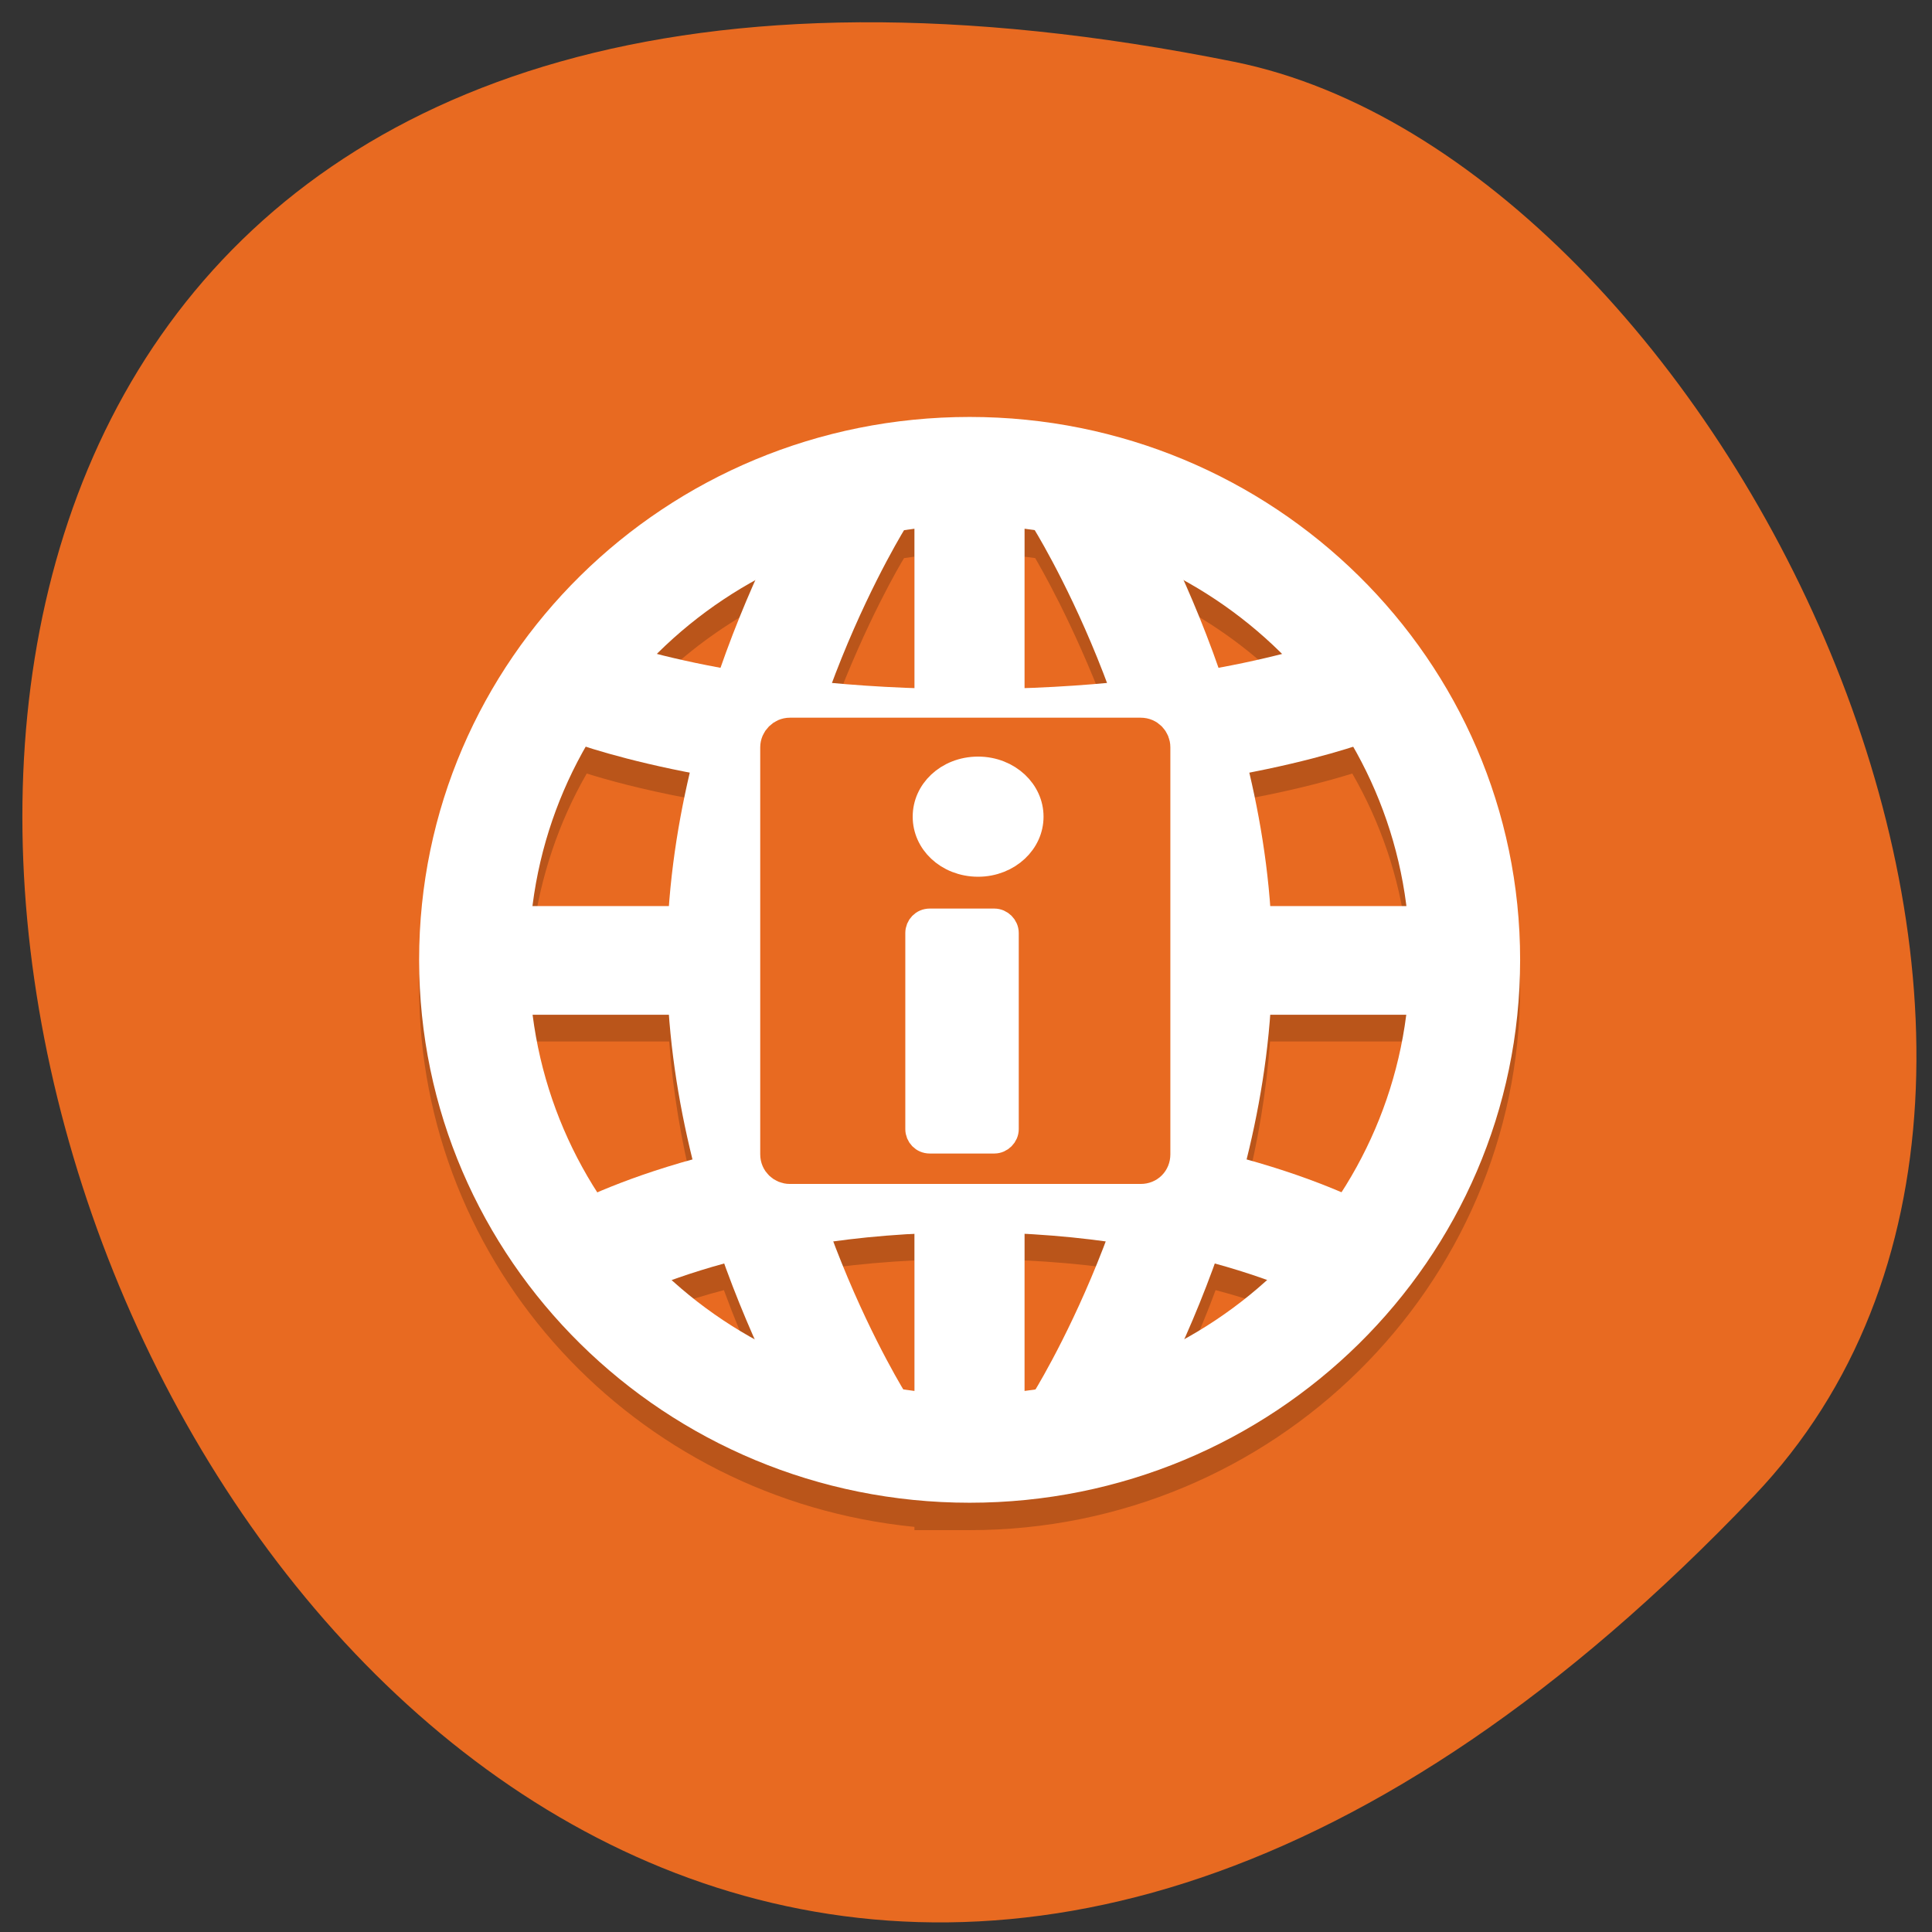 <svg xmlns="http://www.w3.org/2000/svg" viewBox="0 0 16 16"><rect x="0" y="0" width="16" height="16" fill="#333333" stroke="none"/><path d="m 14.527 12.387 c -12.684 13.316 -22.586 -15.559 -4.305 -11.875 c 4.01 0.809 7.723 8.289 4.305 11.875" fill="#e86a21"/><path d="m 8.03 3.676 c -2.52 0 -4.559 2.02 -4.559 4.5 c 0 2.305 1.773 4.238 4.102 4.469 v 0.027 h 0.457 c 2.516 0 4.559 -2.02 4.559 -4.496 c 0 -2.484 -2.043 -4.5 -4.559 -4.5 m 0.453 0.934 c 0.031 0.004 0.059 0.008 0.09 0.012 c 0.027 0.047 0.309 0.523 0.586 1.254 c -0.211 0.016 -0.434 0.031 -0.676 0.039 m -0.91 -1.305 v 1.305 c -0.242 -0.008 -0.465 -0.02 -0.672 -0.039 c 0.273 -0.73 0.559 -1.211 0.586 -1.254 c 0.027 -0.004 0.059 -0.008 0.086 -0.012 m 2.23 0.426 c 0.297 0.164 0.57 0.367 0.813 0.605 c -0.141 0.035 -0.32 0.074 -0.523 0.109 c -0.094 -0.27 -0.191 -0.504 -0.289 -0.715 m -3.551 0.004 c -0.094 0.211 -0.191 0.445 -0.285 0.711 c -0.203 -0.035 -0.387 -0.074 -0.523 -0.109 c 0.238 -0.234 0.512 -0.438 0.809 -0.602 m -1.395 1.367 c 0.164 0.051 0.438 0.129 0.852 0.207 c -0.082 0.352 -0.141 0.723 -0.168 1.109 h -1.129 c 0.063 -0.461 0.211 -0.91 0.445 -1.316 m 6.34 0 c 0.234 0.406 0.387 0.855 0.445 1.316 h -1.125 c -0.027 -0.387 -0.09 -0.758 -0.172 -1.109 c 0.41 -0.078 0.688 -0.156 0.852 -0.207 m -4.578 0.344 c 0.285 0.031 0.609 0.051 0.953 0.063 v 0.91 h -1.117 c 0.031 -0.336 0.09 -0.664 0.168 -0.973 m 2.812 0 c 0.078 0.313 0.137 0.637 0.164 0.973 h -1.117 v -0.91 c 0.344 -0.012 0.668 -0.031 0.953 -0.063 m -5.02 1.875 h 1.125 c 0.031 0.422 0.102 0.828 0.195 1.203 c -0.336 0.098 -0.598 0.191 -0.785 0.27 c -0.289 -0.445 -0.469 -0.949 -0.535 -1.473 m 2.039 0 h 1.117 v 0.91 c -0.34 0.016 -0.656 0.051 -0.941 0.098 c -0.082 -0.32 -0.145 -0.66 -0.176 -1.01 m 2.027 0 h 1.117 c -0.027 0.348 -0.09 0.688 -0.172 1.01 c -0.289 -0.047 -0.602 -0.082 -0.945 -0.098 v -0.91 m 2.035 0 h 1.125 c -0.066 0.523 -0.25 1.027 -0.539 1.473 c -0.188 -0.078 -0.449 -0.176 -0.781 -0.27 c 0.094 -0.375 0.164 -0.781 0.195 -1.203 m -2.945 1.813 v 1.305 c -0.027 -0.004 -0.059 -0.008 -0.086 -0.016 c -0.027 -0.043 -0.305 -0.516 -0.578 -1.23 c 0.203 -0.027 0.426 -0.047 0.664 -0.059 m 0.91 0 c 0.242 0.012 0.461 0.031 0.668 0.059 c -0.273 0.719 -0.555 1.191 -0.582 1.234 c -0.027 0.004 -0.055 0.008 -0.086 0.008 m -2.488 -1.055 c 0.086 0.234 0.172 0.441 0.258 0.633 c -0.25 -0.141 -0.48 -0.305 -0.691 -0.5 c 0.121 -0.043 0.27 -0.09 0.434 -0.133 m 4.07 0 c 0.164 0.043 0.313 0.09 0.434 0.133 c -0.211 0.191 -0.445 0.359 -0.695 0.496 c 0.086 -0.191 0.176 -0.395 0.262 -0.629" fill-rule="evenodd" fill-opacity="0.2"/><g fill="none" stroke="#fff" stroke-width="4" transform="matrix(0.228 0 0 0.225 0.733 0.754)"><path d="m 27.994 49.01 c 0 0 -4.987 -8.01 -4.987 -17.01 c 0 -8.999 4.987 -17.01 4.987 -17.01"/><path d="m 35.998 49.01 c 0 0 5 -8.01 5 -17.01 c 0 -8.999 -5 -17.01 -5 -17.01"/><path d="m 18 21.993 c 0 0 5 2.02 14 2.02 c 8.998 0 14 -2.02 14 -2.02"/><path d="m 18 42.996 c 0 0 5 -2.988 14 -2.988 c 8.998 0 14 2.988 14 2.988"/><path d="m 32 14 v 35.994"/><path d="m 13.992 31.999 h 36.01"/></g><path d="m 8.03 3.453 c -2.52 0 -4.559 2.01 -4.559 4.496 c 0 2.484 2.039 4.496 4.559 4.496 c 2.516 0 4.559 -2.01 4.559 -4.496 c 0 -2.484 -2.043 -4.496 -4.559 -4.496 m 0 0.898 c 2.01 0 3.645 1.609 3.645 3.598 c 0 1.988 -1.633 3.598 -3.645 3.598 c -2.02 0 -3.648 -1.609 -3.648 -3.598 c 0 -1.988 1.633 -3.598 3.648 -3.598" fill="#fff"/><path d="m 99.81 -154 h 54.38 c 0.938 0 1.625 0.688 1.625 1.625 v 46.875 c 0 0.875 -0.688 1.625 -1.625 1.625 h -54.37 c -0.875 0 -1.625 -0.75 -1.625 -1.625 v -46.875 c 0 -0.938 0.75 -1.625 1.625 -1.625" transform="matrix(0 0.062 -0.062 0 0 0)" fill="#e86a21" stroke="#e86a21" stroke-width="4.658"/><g fill="#fff" stroke="#fff"><path d="m 132.44 107.12 c 0 3.166 -2.328 5.71 -5.189 5.71 c -2.91 0 -5.189 -2.544 -5.189 -5.71 c 0 -3.166 2.279 -5.71 5.189 -5.71 c 2.861 0 5.189 2.544 5.189 5.71" transform="matrix(0.081 0 0 0.069 -2.207 -0.628)" stroke-width="3"/><path d="m 124.19 123 h 8.625 c 0.875 0 1.625 0.75 1.625 1.625 v 26.19 c 0 0.875 -0.75 1.625 -1.625 1.625 h -8.625 c -0.938 0 -1.625 -0.75 -1.625 -1.625 v -26.19 c 0 -0.875 0.688 -1.625 1.625 -1.625" transform="scale(0.062)" stroke-width="3.279"/></g></svg>